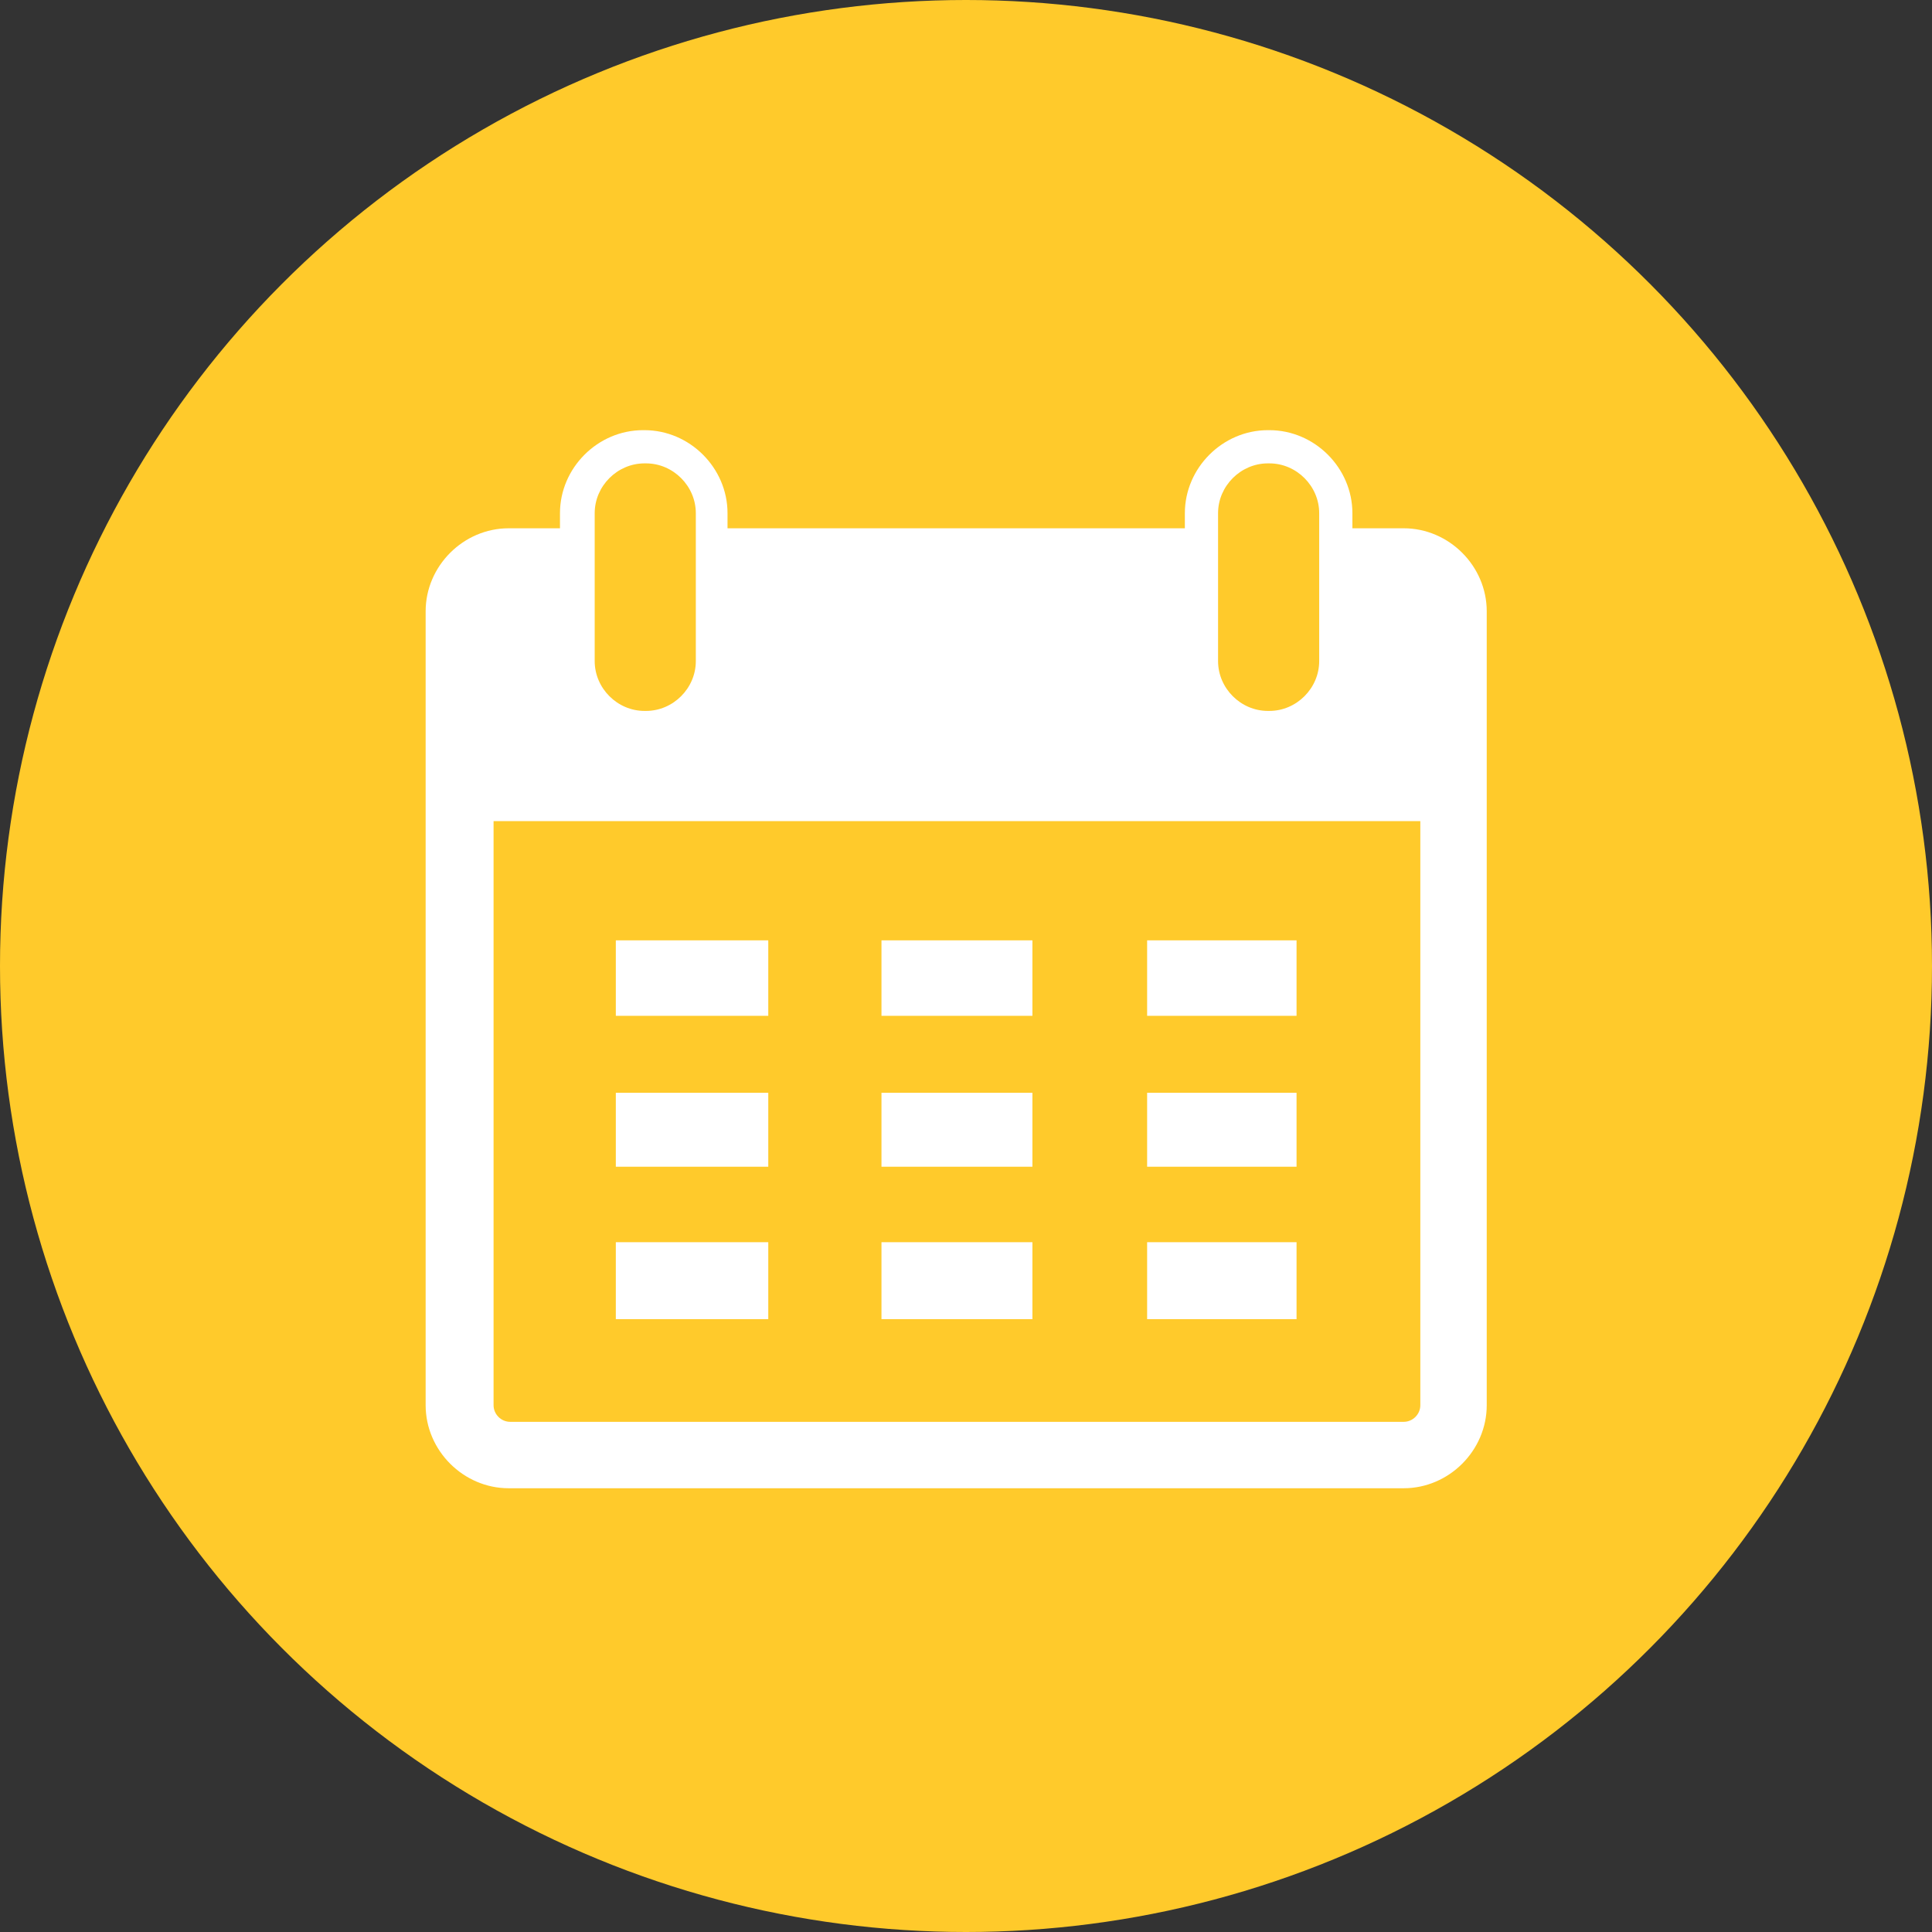 <?xml version="1.0" encoding="utf-8"?>
<!-- Generator: Adobe Illustrator 20.1.0, SVG Export Plug-In . SVG Version: 6.00 Build 0)  -->
<svg version="1.1" id="图层_1" xmlns="http://www.w3.org/2000/svg" xmlns:xlink="http://www.w3.org/1999/xlink" x="0px" y="0px"
	 viewBox="0 0 128 128" style="enable-background:new 0 0 128 128;" xml:space="preserve">
<rect x="0" y="0" width="128" height="128" fill="#333333" stroke="none"/>
<style type="text/css">
	.st0{fill:#FFCA2B;}
	.st1{fill:#FFFFFF;}
</style>
<circle class="st0" cx="64" cy="64" r="64"/>
<path class="st1" d="M93,35h-3.4v-1c0-3-2.5-5.5-5.5-5.5H84c-3,0-5.5,2.5-5.5,5.5v1H48.2v-1c0-3-2.5-5.5-5.5-5.5h-0.1
	c-3,0-5.5,2.5-5.5,5.5v1h-3.4c-3,0-5.5,2.5-5.5,5.5v52.6c0,3,2.5,5.5,5.5,5.5H93c3,0,5.5-2.5,5.5-5.5V40.5C98.5,37.5,96,35,93,35
	L93,35z M80.7,34c0-1.8,1.5-3.3,3.3-3.3h0.1c1.8,0,3.3,1.5,3.3,3.3v9.8c0,1.8-1.5,3.3-3.3,3.3H84c-1.8,0-3.3-1.5-3.3-3.3V34L80.7,34
	z M39.4,34c0-1.8,1.5-3.3,3.3-3.3h0.1c1.8,0,3.3,1.5,3.3,3.3v9.8c0,1.8-1.5,3.3-3.3,3.3h-0.1c-1.8,0-3.3-1.5-3.3-3.3V34L39.4,34z
	 M93,94.2H33.8c-0.6,0-1.1-0.5-1.1-1.1V54.4h61.4v38.7C94.1,93.7,93.6,94.2,93,94.2L93,94.2z M40.8,62.3h10.1v5H40.8V62.3L40.8,62.3
	z M58.4,62.3h10v5h-10V62.3L58.4,62.3z M76,62.3h9.9v5H76V62.3L76,62.3z M40.8,72.4h10.1v4.9H40.8V72.4L40.8,72.4z M58.4,72.4h10
	v4.9h-10V72.4L58.4,72.4z M76,72.4h9.9v4.9H76V72.4L76,72.4z M40.8,82.3h10.1v5.1H40.8V82.3L40.8,82.3z M58.4,82.3h10v5.1h-10V82.3
	L58.4,82.3z M76,82.3h9.9v5.1H76V82.3L76,82.3z"/>
</svg>
